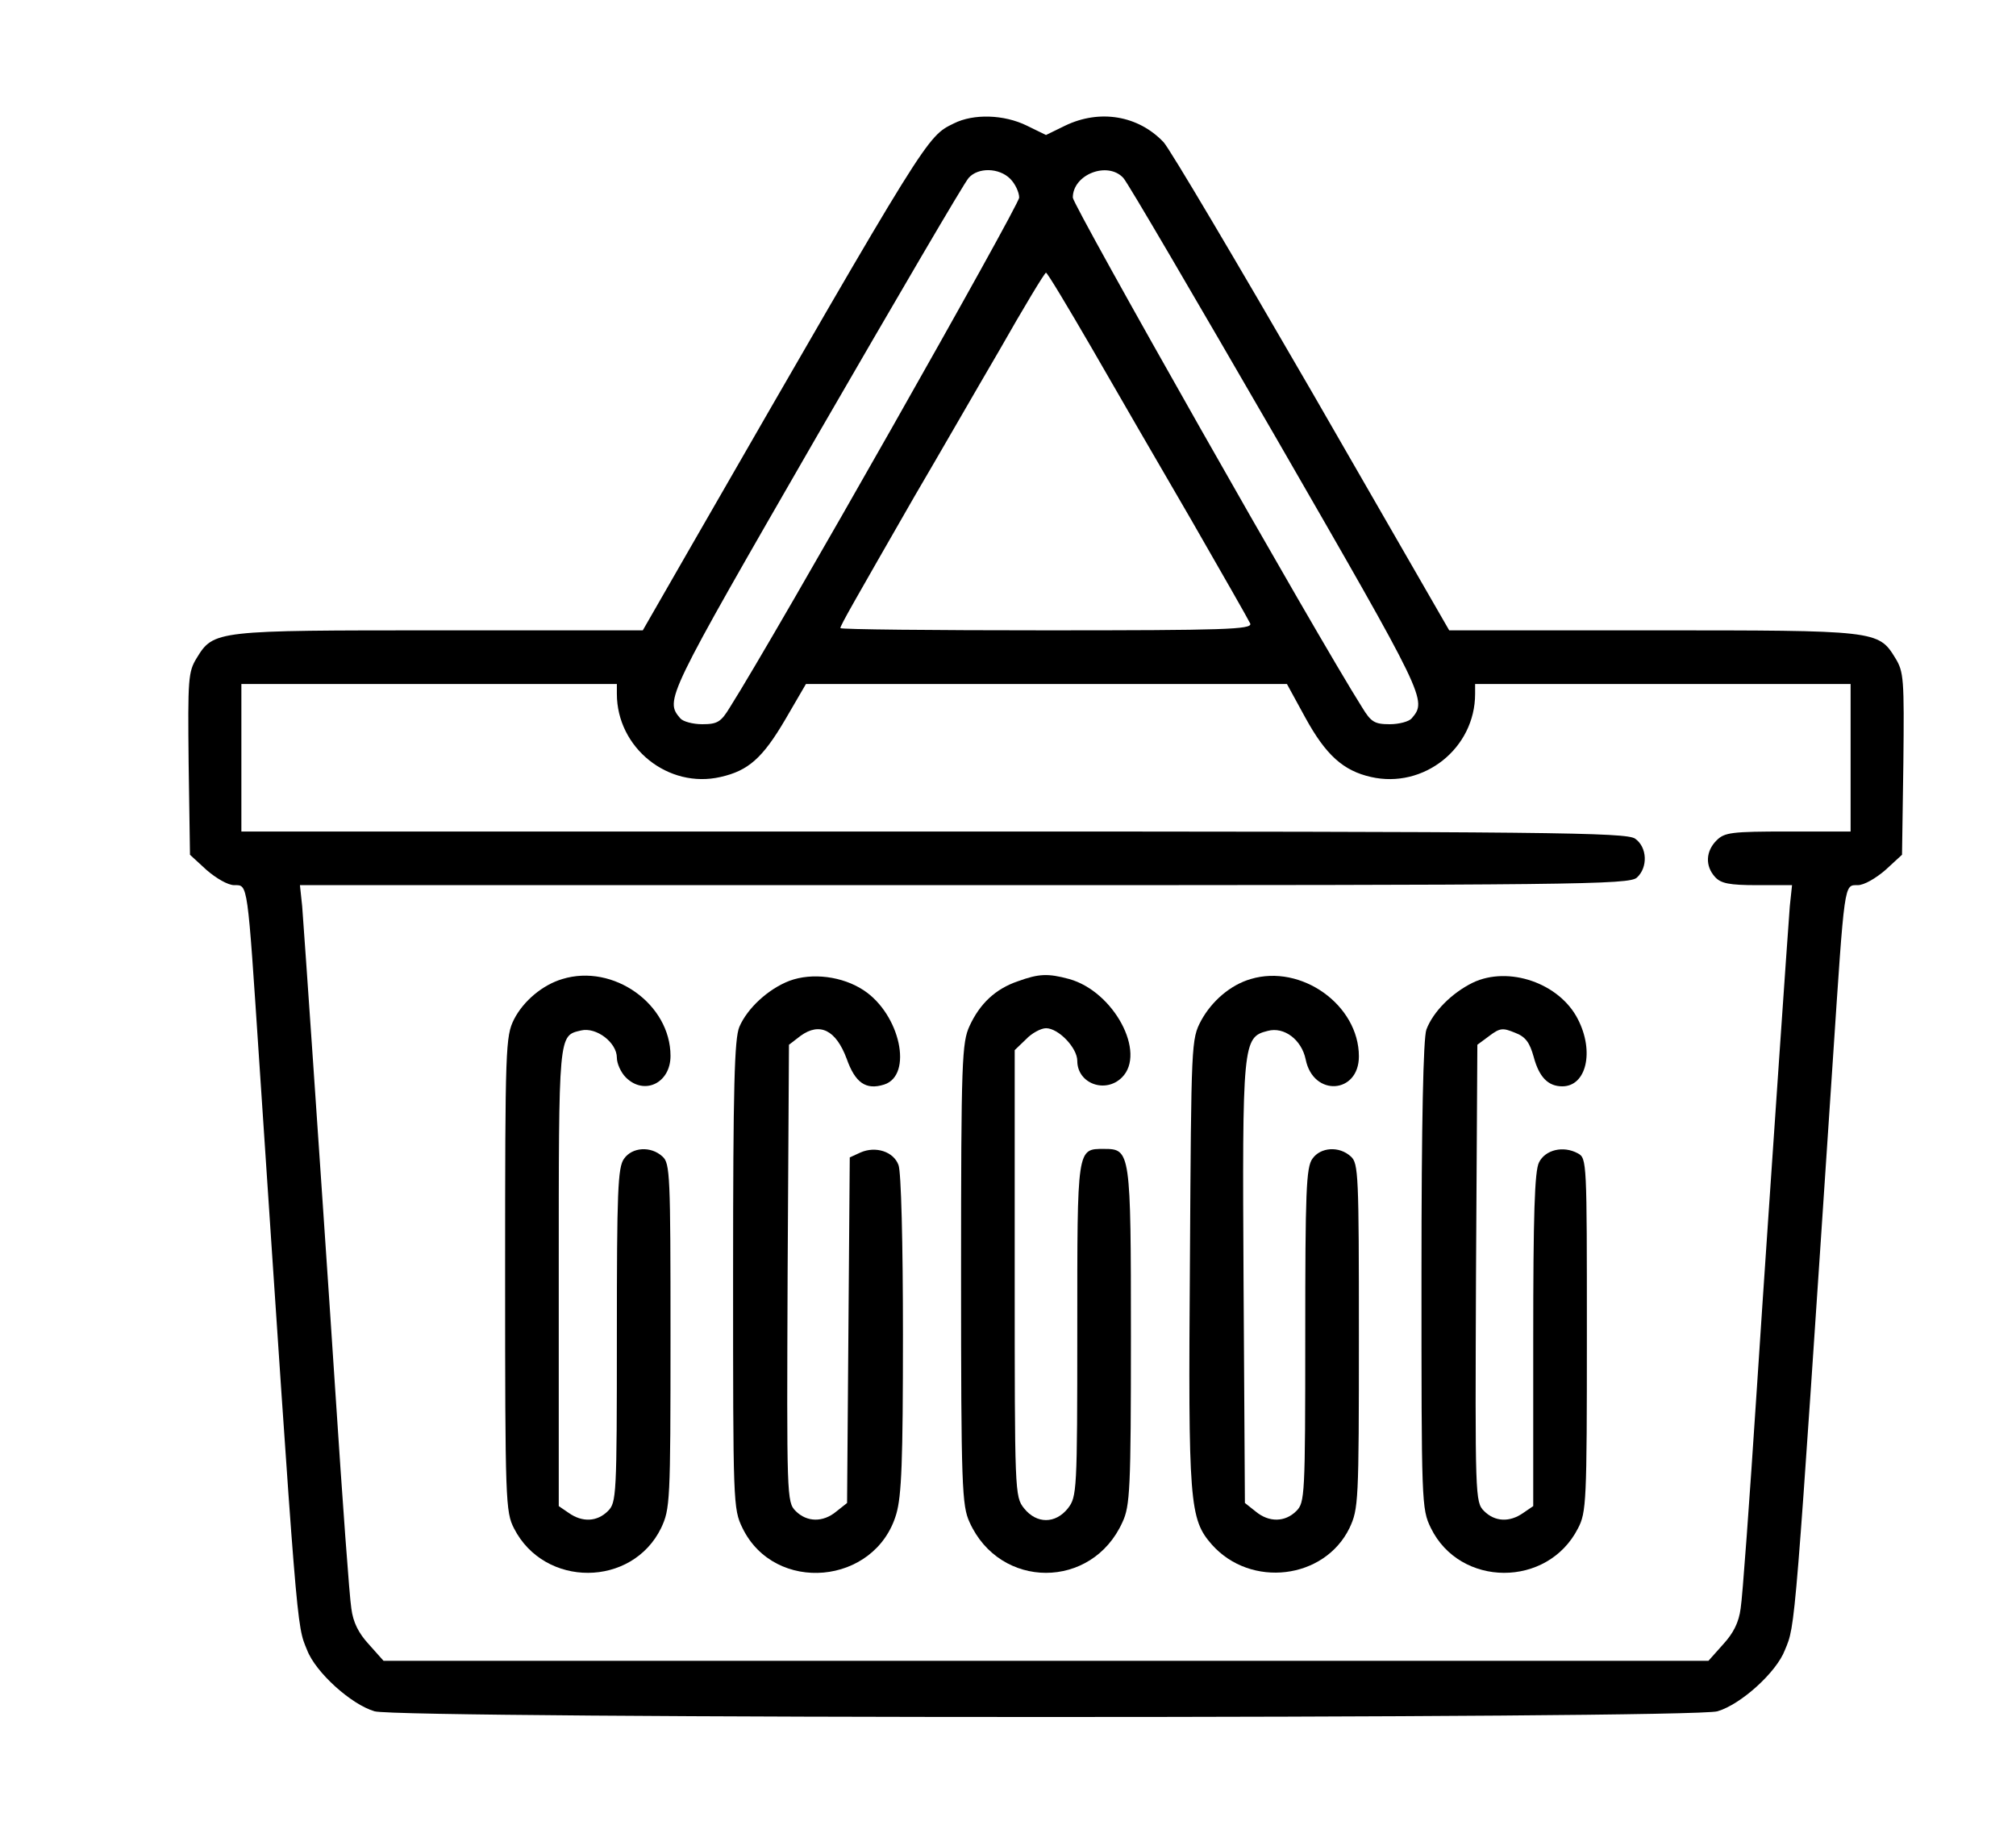 <?xml version="1.0" standalone="no"?>
<!DOCTYPE svg PUBLIC "-//W3C//DTD SVG 20010904//EN"
 "http://www.w3.org/TR/2001/REC-SVG-20010904/DTD/svg10.dtd">
<svg version="1.0" xmlns="http://www.w3.org/2000/svg"
 width="451pt" height="412pt" viewBox="0 0 451 412"
 preserveAspectRatio="xMidYMid meet">

<g transform="translate(0,412) scale(0.1,-0.1)"
fill="#000000" stroke="none">
<path d="M2134 3844 c-61 -30 -55 -20 -588 -946 l-108 -188 -454 0 c-502 0
-506 0 -544 -62 -19 -31 -20 -46 -18 -236 l3 -204 37 -34 c22 -19 48 -34 62
-34 31 0 29 11 56 -395 86 -1289 83 -1258 107 -1316 19 -50 99 -122 151 -137
57 -17 2947 -17 3004 0 52 15 132 87 151 137 24 58 21 27 107 1316 27 406 25
395 56 395 14 0 40 15 62 34 l37 34 3 204 c2 190 1 205 -18 236 -38 62 -42 62
-544 62 l-454 0 -307 533 c-169 292 -318 544 -332 559 -57 60 -143 74 -220 37
l-43 -21 -43 21 c-51 25 -119 27 -163 5z m126 -124 c11 -11 20 -30 20 -42 0
-17 -545 -979 -647 -1140 -20 -33 -28 -38 -62 -38 -21 0 -43 6 -49 13 -35 41
-33 44 303 627 180 311 333 573 342 582 21 24 68 23 93 -2z m253 2 c9 -9 162
-271 342 -582 336 -583 338 -586 303 -627 -6 -7 -28 -13 -49 -13 -34 0 -42 5
-62 38 -102 161 -647 1123 -647 1140 0 52 78 82 113 44z m-71 -380 c53 -92
153 -265 223 -385 69 -120 129 -225 132 -232 4 -13 -57 -15 -456 -15 -254 0
-461 2 -461 5 0 6 30 58 166 295 50 85 135 233 190 327 54 95 101 173 104 173
3 0 48 -75 102 -168z m-1062 -774 c0 -121 115 -213 232 -186 62 14 94 42 145
129 l46 79 538 0 538 0 41 -75 c46 -84 85 -119 147 -133 118 -27 233 64 233
186 l0 22 420 0 420 0 0 -165 0 -165 -140 0 c-127 0 -142 -2 -160 -20 -24 -24
-26 -57 -3 -82 13 -14 31 -18 94 -18 l78 0 -5 -47 c-2 -27 -13 -181 -24 -343
-11 -162 -34 -495 -50 -740 -16 -245 -32 -465 -36 -488 -4 -31 -16 -55 -39
-80 l-33 -37 -1482 0 -1482 0 -33 37 c-23 25 -35 49 -39 80 -4 23 -20 243 -36
488 -16 245 -39 578 -50 740 -11 162 -22 316 -24 343 l-5 47 1486 0 c1369 0
1488 1 1505 17 25 23 23 68 -4 87 -20 14 -186 16 -1570 16 l-1548 0 0 165 0
165 420 0 420 0 0 -22z"/>
<path d="M1258 1930 c-44 -13 -87 -49 -108 -90 -19 -38 -20 -61 -20 -570 0
-509 1 -532 20 -569 68 -133 264 -132 329 1 20 43 21 57 21 430 0 360 -1 386
-18 401 -26 24 -68 21 -86 -5 -14 -19 -16 -74 -16 -395 0 -360 -1 -374 -20
-393 -24 -24 -57 -26 -88 -4 l-22 15 0 513 c0 548 -1 539 50 551 34 8 80 -27
80 -61 0 -13 9 -33 20 -44 41 -41 100 -13 100 48 0 116 -128 207 -242 172z"/>
<path d="M1766 1926 c-47 -18 -94 -61 -112 -103 -11 -26 -14 -133 -14 -555 0
-511 0 -523 21 -566 72 -148 297 -128 344 31 12 41 15 118 15 403 0 202 -4
364 -10 378 -11 30 -51 43 -85 28 l-24 -11 -3 -387 -3 -386 -24 -19 c-30 -25
-66 -24 -91 1 -20 20 -20 31 -18 532 l3 511 26 20 c43 31 79 13 103 -51 19
-54 43 -71 84 -58 65 21 36 157 -46 211 -47 31 -115 40 -166 21z"/>
<path d="M2277 1925 c-50 -17 -85 -50 -108 -100 -17 -37 -19 -75 -19 -555 0
-477 2 -518 19 -555 68 -151 274 -151 342 0 17 36 19 74 19 415 0 415 -1 420
-60 420 -61 0 -60 5 -60 -404 0 -363 -1 -374 -21 -400 -28 -35 -70 -35 -98 0
-21 26 -21 36 -21 526 l0 499 25 24 c13 14 34 25 45 25 28 0 70 -44 70 -73 0
-51 63 -74 100 -37 55 55 -18 192 -118 220 -48 13 -68 12 -115 -5z"/>
<path d="M2798 1930 c-45 -13 -87 -49 -111 -93 -22 -42 -22 -47 -25 -537 -4
-543 -1 -578 49 -635 87 -98 252 -78 308 37 20 43 21 57 21 430 0 360 -1 386
-18 401 -26 24 -68 21 -86 -5 -14 -19 -16 -74 -16 -395 0 -360 -1 -374 -20
-393 -25 -25 -61 -26 -91 -1 l-24 19 -3 491 c-3 539 -2 551 54 565 37 10 76
-20 85 -64 17 -84 119 -77 119 7 0 115 -129 207 -242 173z"/>
<path d="M3295 1922 c-47 -23 -89 -65 -104 -105 -7 -19 -11 -206 -11 -549 0
-511 0 -523 21 -566 65 -133 261 -134 329 -1 19 36 20 60 20 433 0 388 0 395
-20 406 -33 18 -73 8 -87 -20 -10 -19 -13 -118 -13 -397 l0 -372 -22 -15 c-31
-22 -64 -20 -88 4 -20 20 -20 31 -18 532 l3 511 27 20 c24 18 30 18 57 7 24
-9 33 -22 42 -54 12 -45 32 -66 64 -66 54 0 72 78 35 150 -41 81 -155 120
-235 82z"/>
</g>
</svg>
